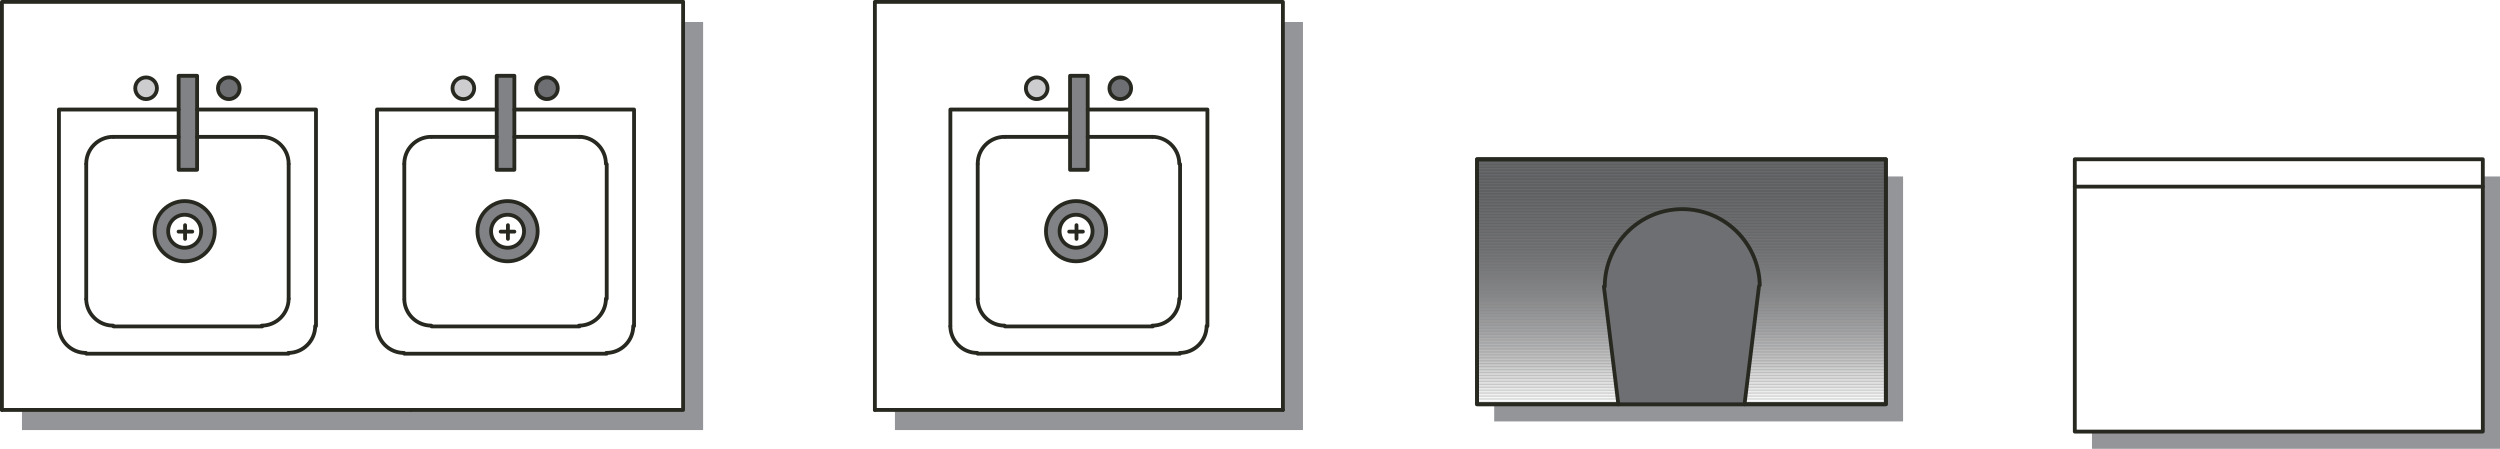 <?xml version="1.0" encoding="UTF-8"?>
<svg id="Layer_1" data-name="Layer 1" xmlns="http://www.w3.org/2000/svg" xmlns:xlink="http://www.w3.org/1999/xlink" viewBox="0 0 469.95 84.36">
  <defs>
    <style>
      .cls-1 {
        fill: #7f8081;
      }

      .cls-2 {
        fill: #cecfcf;
      }

      .cls-3 {
        fill: #a2a3a4;
      }

      .cls-4 {
        fill: url(#linear-gradient-2);
      }

      .cls-5 {
        fill: #949596;
      }

      .cls-6 {
        fill: #696a6c;
      }

      .cls-7 {
        fill: #979899;
      }

      .cls-8 {
        fill: #666769;
      }

      .cls-9 {
        fill: #c0bfc0;
      }

      .cls-10 {
        fill: #fff;
      }

      .cls-11 {
        fill: #d0d1d1;
      }

      .cls-12 {
        fill: #a9a8aa;
      }

      .cls-13 {
        fill: #808182;
      }

      .cls-14 {
        fill: #7c7d7f;
      }

      .cls-15 {
        fill: #f7f8f8;
      }

      .cls-16 {
        fill: #757677;
      }

      .cls-17 {
        fill: #9fa0a2;
      }

      .cls-18 {
        fill: #616264;
      }

      .cls-19 {
        fill: #cacaca;
      }

      .cls-20 {
        fill: #737476;
      }

      .cls-21 {
        fill: #f6f6f6;
      }

      .cls-22 {
        fill: #878889;
      }

      .cls-23 {
        fill: url(#linear-gradient);
        mix-blend-mode: multiply;
      }

      .cls-24 {
        fill: #939598;
      }

      .cls-25 {
        fill: #5e5f61;
      }

      .cls-26 {
        fill: #d7d6d6;
      }

      .cls-27 {
        fill: #a7a7a8;
      }

      .cls-28 {
        fill: #666767;
      }

      .cls-29 {
        fill: #e2e2e2;
      }

      .cls-30 {
        fill: #898a8b;
      }

      .cls-31 {
        fill: #8c8b8d;
      }

      .cls-32 {
        fill: #98999b;
      }

      .cls-33 {
        fill: #707173;
      }

      .cls-34 {
        fill: #78797a;
      }

      .cls-35 {
        fill: #77787a;
      }

      .cls-36 {
        fill: #737375;
      }

      .cls-37 {
        fill: #f0efef;
      }

      .cls-38 {
        fill: #6e6f72;
      }

      .cls-39 {
        fill: #cdcdcf;
      }

      .cls-40 {
        fill: #dbdada;
      }

      .cls-41 {
        fill: #acacad;
      }

      .cls-42 {
        fill: #6b6c6e;
      }

      .cls-43 {
        fill: #838485;
      }

      .cls-44 {
        fill: #858687;
      }

      .cls-45 {
        fill: #606163;
      }

      .cls-46 {
        fill: #8e8f8f;
      }

      .cls-47 {
        fill: #969698;
      }

      .cls-48 {
        fill: #6f7072;
      }

      .cls-49 {
        fill: #c8c8c9;
      }

      .cls-50 {
        fill: #9b9c9d;
      }

      .cls-51 {
        fill: #747577;
      }

      .cls-52 {
        fill: #717274;
      }

      .cls-53 {
        fill: #f3f3f4;
      }

      .cls-54 {
        fill: #c2c3c3;
      }

      .cls-55 {
        fill: #afafb1;
      }

      .cls-56 {
        fill: #ededee;
      }

      .cls-57 {
        fill: #7e7f81;
      }

      .cls-58 {
        fill: #d4d4d4;
      }

      .cls-59 {
        fill: #7d7e80;
      }

      .cls-60 {
        fill: #626364;
      }

      .cls-61 {
        fill: #b5b6b6;
      }

      .cls-62 {
        fill: #e6e6e7;
      }

      .cls-63 {
        fill: #6c6d6f;
      }

      .cls-64 {
        fill: #6e6f71;
      }

      .cls-65 {
        fill: #bbbcbd;
      }

      .cls-66 {
        fill: #929294;
      }

      .cls-67 {
        fill: #e4e4e4;
      }

      .cls-68 {
        fill: #8e9091;
      }

      .cls-69 {
        fill: #7b7b7d;
      }

      .cls-70 {
        fill: #929293;
      }

      .cls-71 {
        fill: #898a8c;
      }

      .cls-72 {
        fill: #646566;
      }

      .cls-73 {
        fill: #67686a;
      }

      .cls-74 {
        fill: #c7c6c7;
      }

      .cls-75 {
        fill: #c1c1c2;
      }

      .cls-76 {
        fill: #828384;
      }

      .cls-77 {
        fill: #b0b1b2;
      }

      .cls-78 {
        fill: #808282;
      }

      .cls-79 {
        fill: #9a9a9b;
      }

      .cls-80 {
        fill: #9b9b9c;
      }

      .cls-81 {
        fill: #8d8c8e;
      }

      .cls-82 {
        clip-path: url(#clippath);
      }

      .cls-83 {
        fill: #797a7b;
      }

      .cls-84 {
        fill: #9e9e9f;
      }

      .cls-85 {
        fill: #d3d3d3;
      }

      .cls-86 {
        fill: #939495;
      }

      .cls-87 {
        fill: #5f6062;
      }

      .cls-88 {
        fill: #68696a;
      }

      .cls-89 {
        fill: #c4c5c4;
      }

      .cls-90 {
        fill: #767678;
      }

      .cls-91, .cls-92 {
        fill: none;
      }

      .cls-93 {
        fill: #7a7a7c;
      }

      .cls-94 {
        fill: #8f9091;
      }

      .cls-95 {
        fill: #dcdcdc;
      }

      .cls-96 {
        fill: #dfdfde;
      }

      .cls-97 {
        fill: #818285;
      }

      .cls-98 {
        fill: #636466;
      }

      .cls-99 {
        fill: #b7b7b8;
      }

      .cls-100 {
        fill: #828385;
      }

      .cls-101 {
        fill: #cccccd;
      }

      .cls-102 {
        fill: #6f7172;
      }

      .cls-103 {
        fill: #767779;
      }

      .cls-104 {
        fill: #b2b3b3;
      }

      .cls-105 {
        fill: #bbb;
      }

      .cls-106 {
        fill: #9ea0a1;
      }

      .cls-107 {
        fill: #eaebeb;
      }

      .cls-108 {
        filter: url(#luminosity-noclip);
      }

      .cls-109 {
        mask: url(#mask-1);
      }

      .cls-110 {
        mask: url(#mask);
      }

      .cls-111 {
        fill: #656668;
      }

      .cls-112 {
        fill: #27281f;
      }

      .cls-113 {
        fill: #aaabac;
      }

      .cls-114 {
        fill: #a5a5a7;
      }

      .cls-92 {
        stroke: #27281f;
        stroke-linecap: round;
        stroke-linejoin: round;
        stroke-width: .72px;
      }

      .cls-115 {
        fill: #d8d9d8;
      }

      .cls-116 {
        fill: #aeaeaf;
      }

      .cls-117 {
        fill: #6a6b6d;
      }

      .cls-118 {
        fill: #848586;
      }

      .cls-119 {
        fill: #7b7c7e;
      }

      .cls-120 {
        fill: #727374;
      }

      .cls-121 {
        fill: #e9e8e9;
      }

      .cls-122 {
        fill: #6d6e70;
      }

      .cls-123 {
        fill: #fafbfc;
      }

      .cls-124 {
        fill: #b9b9ba;
      }

      .cls-125 {
        fill: #e0e1e0;
      }

      .cls-126 {
        fill: #868788;
      }

      .cls-127 {
        fill: #f2f2f2;
      }

      .cls-128 {
        fill: #bdbebe;
      }

      .cls-129 {
        fill: #a2a2a3;
      }

      .cls-130 {
        fill: #b4b4b5;
      }
    </style>
    <clipPath id="clippath">
      <polygon class="cls-91" points="354.51 29.94 277.65 29.94 277.65 75.99 354.51 75.99 354.51 29.94 354.51 29.94"/>
    </clipPath>
    <filter id="luminosity-noclip" x="301.52" y="39.31" width="29.28" height="36.69" color-interpolation-filters="sRGB" filterUnits="userSpaceOnUse">
      <feFlood flood-color="#fff" result="bg"/>
      <feBlend in="SourceGraphic" in2="bg"/>
    </filter>
    <filter id="luminosity-noclip-2" x="301.52" y="-8234.48" width="29.28" height="32766" color-interpolation-filters="sRGB" filterUnits="userSpaceOnUse">
      <feFlood flood-color="#fff" result="bg"/>
      <feBlend in="SourceGraphic" in2="bg"/>
    </filter>
    <mask id="mask-1" x="301.52" y="-8234.48" width="29.28" height="32766" maskUnits="userSpaceOnUse"/>
    <linearGradient id="linear-gradient" x1="-1701.33" y1="3283.11" x2="-1701.33" y2="3246.42" gradientTransform="translate(-1385.17 3322.42) rotate(-180)" gradientUnits="userSpaceOnUse">
      <stop offset="0" stop-color="#fff"/>
      <stop offset=".1" stop-color="#f9f9f9"/>
      <stop offset=".22" stop-color="#e8e8e8"/>
      <stop offset=".36" stop-color="#cdcdcd"/>
      <stop offset=".51" stop-color="#a7a7a7"/>
      <stop offset=".68" stop-color="#777"/>
      <stop offset=".84" stop-color="#3c3c3c"/>
      <stop offset="1" stop-color="#000"/>
    </linearGradient>
    <mask id="mask" x="301.52" y="39.31" width="29.28" height="36.69" maskUnits="userSpaceOnUse">
      <g class="cls-108">
        <g class="cls-109">
          <path class="cls-23" d="m304.22,76l-2.71-22.11h.14c0-8.07,6.53-14.58,14.57-14.58s14.53,6.48,14.57,14.49h-.15l-2.72,22.2h-23.71Z"/>
        </g>
      </g>
    </mask>
    <linearGradient id="linear-gradient-2" x1="-1701.33" y1="3283.11" x2="-1701.33" y2="3246.42" gradientTransform="translate(-1385.17 3322.42) rotate(-180)" gradientUnits="userSpaceOnUse">
      <stop offset="0" stop-color="#393939"/>
      <stop offset=".11" stop-color="#3e3e3e"/>
      <stop offset=".26" stop-color="#4f4f4f"/>
      <stop offset=".42" stop-color="#6a6a6a"/>
      <stop offset=".6" stop-color="#909090"/>
      <stop offset=".79" stop-color="silver"/>
      <stop offset=".99" stop-color="#fbfbfb"/>
      <stop offset="1" stop-color="#fff"/>
    </linearGradient>
  </defs>
  <g>
    <polygon class="cls-24" points="357.74 33.17 280.88 33.17 280.88 33.17 280.88 33.17 280.88 79.22 307.45 79.22 331.16 79.22 357.73 79.22 357.73 79.22 357.74 79.22 357.74 33.17"/>
    <g>
      <path class="cls-97" d="m301.52,53.89l2.71,22.11h-26.57V29.94h76.85v46.05h-26.57l2.72-22.2h.15c-.04-8.01-6.54-14.49-14.57-14.49s-14.57,6.52-14.57,14.57h-.14Z"/>
      <g>
        <g class="cls-82">
          <rect class="cls-25" x="277.65" y="29.94" width="76.85" height=".28"/>
          <rect class="cls-25" x="277.65" y="30.23" width="76.85" height=".28"/>
          <rect class="cls-25" x="277.65" y="30.51" width="76.85" height=".28"/>
          <rect class="cls-25" x="277.65" y="30.79" width="76.85" height=".28"/>
          <rect class="cls-25" x="277.65" y="31.08" width="76.85" height=".28"/>
          <rect class="cls-25" x="277.65" y="31.36" width="76.85" height=".28"/>
          <rect class="cls-25" x="277.65" y="31.65" width="76.85" height=".28"/>
          <rect class="cls-25" x="277.65" y="31.93" width="76.85" height=".28"/>
          <rect class="cls-25" x="277.65" y="32.22" width="76.85" height=".28"/>
          <rect class="cls-25" x="277.65" y="32.5" width="76.85" height=".28"/>
          <rect class="cls-25" x="277.65" y="32.78" width="76.85" height=".28"/>
          <rect class="cls-25" x="277.65" y="33.07" width="76.85" height=".28"/>
          <rect class="cls-25" x="277.65" y="33.35" width="76.85" height=".28"/>
          <rect class="cls-25" x="277.65" y="33.64" width="76.85" height=".28"/>
          <rect class="cls-87" x="277.65" y="33.92" width="76.85" height=".28"/>
          <rect class="cls-87" x="277.65" y="34.21" width="76.85" height=".28"/>
          <rect class="cls-87" x="277.65" y="34.49" width="76.85" height=".28"/>
          <rect class="cls-87" x="277.65" y="34.77" width="76.85" height=".28"/>
          <rect class="cls-87" x="277.65" y="35.06" width="76.85" height=".28"/>
          <rect class="cls-87" x="277.65" y="35.34" width="76.85" height=".28"/>
          <rect class="cls-87" x="277.65" y="35.63" width="76.85" height=".28"/>
          <rect class="cls-87" x="277.65" y="35.91" width="76.85" height=".28"/>
          <rect class="cls-87" x="277.65" y="36.2" width="76.85" height=".28"/>
          <rect class="cls-45" x="277.65" y="36.48" width="76.85" height=".28"/>
          <rect class="cls-45" x="277.65" y="36.76" width="76.85" height=".28"/>
          <rect class="cls-45" x="277.65" y="37.05" width="76.85" height=".28"/>
          <rect class="cls-45" x="277.65" y="37.33" width="76.85" height=".28"/>
          <rect class="cls-45" x="277.65" y="37.62" width="76.85" height=".28"/>
          <rect class="cls-18" x="277.65" y="37.9" width="76.85" height=".28"/>
          <rect class="cls-18" x="277.65" y="38.19" width="76.85" height=".28"/>
          <rect class="cls-18" x="277.65" y="38.47" width="76.85" height=".28"/>
          <rect class="cls-18" x="277.65" y="38.75" width="76.85" height=".28"/>
          <rect class="cls-60" x="277.65" y="39.04" width="76.85" height=".28"/>
          <rect class="cls-60" x="277.65" y="39.32" width="76.85" height=".28"/>
          <rect class="cls-60" x="277.65" y="39.61" width="76.85" height=".28"/>
          <rect class="cls-60" x="277.65" y="39.89" width="76.85" height=".28"/>
          <rect class="cls-98" x="277.65" y="40.18" width="76.85" height=".28"/>
          <rect class="cls-98" x="277.65" y="40.46" width="76.85" height=".28"/>
          <rect class="cls-98" x="277.65" y="40.74" width="76.85" height=".28"/>
          <rect class="cls-72" x="277.65" y="41.03" width="76.85" height=".28"/>
          <rect class="cls-72" x="277.65" y="41.31" width="76.85" height=".28"/>
          <rect class="cls-72" x="277.65" y="41.6" width="76.85" height=".28"/>
          <rect class="cls-111" x="277.65" y="41.88" width="76.85" height=".28"/>
          <rect class="cls-111" x="277.65" y="42.17" width="76.85" height=".28"/>
          <rect class="cls-28" x="277.65" y="42.45" width="76.85" height=".28"/>
          <rect class="cls-8" x="277.65" y="42.73" width="76.85" height=".28"/>
          <rect class="cls-8" x="277.65" y="43.02" width="76.85" height=".28"/>
          <rect class="cls-73" x="277.65" y="43.3" width="76.85" height=".28"/>
          <rect class="cls-73" x="277.65" y="43.59" width="76.85" height=".28"/>
          <rect class="cls-88" x="277.65" y="43.87" width="76.85" height=".28"/>
          <rect class="cls-88" x="277.65" y="44.15" width="76.85" height=".28"/>
          <rect class="cls-6" x="277.65" y="44.44" width="76.85" height=".28"/>
          <rect class="cls-6" x="277.65" y="44.72" width="76.85" height=".28"/>
          <rect class="cls-117" x="277.65" y="45.01" width="76.85" height=".28"/>
          <rect class="cls-117" x="277.65" y="45.29" width="76.85" height=".28"/>
          <rect class="cls-42" x="277.65" y="45.58" width="76.85" height=".28"/>
          <rect class="cls-42" x="277.65" y="45.86" width="76.85" height=".28"/>
          <rect class="cls-63" x="277.65" y="46.14" width="76.85" height=".28"/>
          <rect class="cls-63" x="277.65" y="46.43" width="76.85" height=".28"/>
          <rect class="cls-122" x="277.65" y="46.71" width="76.85" height=".28"/>
          <rect class="cls-64" x="277.65" y="47" width="76.85" height=".28"/>
          <rect class="cls-64" x="277.65" y="47.28" width="76.85" height=".28"/>
          <rect class="cls-48" x="277.65" y="47.57" width="76.85" height=".28"/>
          <rect class="cls-102" x="277.65" y="47.85" width="76.85" height=".28"/>
          <rect class="cls-33" x="277.65" y="48.13" width="76.85" height=".28"/>
          <rect class="cls-52" x="277.65" y="48.42" width="76.85" height=".28"/>
          <rect class="cls-120" x="277.65" y="48.7" width="76.85" height=".28"/>
          <rect class="cls-36" x="277.65" y="48.99" width="76.85" height=".28"/>
          <rect class="cls-20" x="277.65" y="49.27" width="76.85" height=".28"/>
          <rect class="cls-51" x="277.65" y="49.56" width="76.85" height=".28"/>
          <rect class="cls-16" x="277.65" y="49.84" width="76.85" height=".28"/>
          <rect class="cls-90" x="277.65" y="50.12" width="76.85" height=".28"/>
          <rect class="cls-103" x="277.65" y="50.41" width="76.85" height=".28"/>
          <rect class="cls-35" x="277.65" y="50.69" width="76.85" height=".28"/>
          <rect class="cls-34" x="277.65" y="50.98" width="76.85" height=".28"/>
          <rect class="cls-83" x="277.65" y="51.26" width="76.85" height=".28"/>
          <rect class="cls-93" x="277.65" y="51.55" width="76.85" height=".28"/>
          <rect class="cls-69" x="277.65" y="51.83" width="76.85" height=".28"/>
          <rect class="cls-119" x="277.65" y="52.11" width="76.85" height=".28"/>
          <rect class="cls-14" x="277.65" y="52.4" width="76.85" height=".28"/>
          <rect class="cls-59" x="277.65" y="52.68" width="76.85" height=".28"/>
          <rect class="cls-57" x="277.65" y="52.97" width="76.85" height=".28"/>
          <rect class="cls-1" x="277.65" y="53.25" width="76.85" height=".28"/>
          <rect class="cls-13" x="277.65" y="53.54" width="76.85" height=".28"/>
          <rect class="cls-78" x="277.65" y="53.82" width="76.85" height=".28"/>
          <rect class="cls-76" x="277.65" y="54.1" width="76.85" height=".28"/>
          <rect class="cls-100" x="277.65" y="54.39" width="76.85" height=".28"/>
          <rect class="cls-43" x="277.65" y="54.67" width="76.85" height=".28"/>
          <rect class="cls-118" x="277.65" y="54.96" width="76.85" height=".28"/>
          <rect class="cls-44" x="277.65" y="55.24" width="76.85" height=".28"/>
          <rect class="cls-126" x="277.65" y="55.53" width="76.85" height=".28"/>
          <rect class="cls-22" x="277.65" y="55.81" width="76.85" height=".28"/>
          <rect class="cls-30" x="277.65" y="56.09" width="76.85" height=".28"/>
          <rect class="cls-71" x="277.65" y="56.38" width="76.85" height=".28"/>
          <rect class="cls-31" x="277.65" y="56.66" width="76.85" height=".28"/>
          <rect class="cls-81" x="277.65" y="56.95" width="76.85" height=".28"/>
          <rect class="cls-46" x="277.65" y="57.23" width="76.85" height=".28"/>
          <rect class="cls-68" x="277.65" y="57.52" width="76.85" height=".28"/>
          <rect class="cls-94" x="277.65" y="57.8" width="76.85" height=".28"/>
          <rect class="cls-70" x="277.65" y="58.08" width="76.85" height=".28"/>
          <rect class="cls-66" x="277.65" y="58.37" width="76.85" height=".28"/>
          <rect class="cls-86" x="277.65" y="58.65" width="76.85" height=".28"/>
          <rect class="cls-5" x="277.65" y="58.94" width="76.85" height=".28"/>
          <rect class="cls-47" x="277.65" y="59.22" width="76.85" height=".28"/>
          <rect class="cls-7" x="277.65" y="59.51" width="76.85" height=".28"/>
          <rect class="cls-32" x="277.65" y="59.79" width="76.85" height=".28"/>
          <rect class="cls-79" x="277.65" y="60.07" width="76.85" height=".28"/>
          <rect class="cls-80" x="277.65" y="60.36" width="76.85" height=".28"/>
          <rect class="cls-50" x="277.65" y="60.64" width="76.85" height=".28"/>
          <rect class="cls-84" x="277.65" y="60.93" width="76.85" height=".28"/>
          <rect class="cls-106" x="277.65" y="61.21" width="76.85" height=".28"/>
          <rect class="cls-17" x="277.65" y="61.5" width="76.85" height=".28"/>
          <rect class="cls-129" x="277.65" y="61.78" width="76.85" height=".28"/>
          <rect class="cls-3" x="277.65" y="62.06" width="76.85" height=".28"/>
          <rect class="cls-114" x="277.65" y="62.35" width="76.85" height=".28"/>
          <rect class="cls-27" x="277.65" y="62.63" width="76.85" height=".28"/>
          <rect class="cls-12" x="277.65" y="62.92" width="76.85" height=".28"/>
          <rect class="cls-113" x="277.65" y="63.2" width="76.85" height=".28"/>
          <rect class="cls-41" x="277.65" y="63.49" width="76.85" height=".28"/>
          <rect class="cls-116" x="277.65" y="63.77" width="76.85" height=".28"/>
          <rect class="cls-55" x="277.65" y="64.05" width="76.85" height=".28"/>
          <rect class="cls-77" x="277.65" y="64.34" width="76.85" height=".28"/>
          <rect class="cls-104" x="277.65" y="64.62" width="76.85" height=".28"/>
          <rect class="cls-130" x="277.65" y="64.91" width="76.85" height=".28"/>
          <rect class="cls-61" x="277.65" y="65.19" width="76.85" height=".28"/>
          <rect class="cls-99" x="277.65" y="65.48" width="76.85" height=".28"/>
          <rect class="cls-124" x="277.65" y="65.76" width="76.85" height=".28"/>
          <rect class="cls-105" x="277.65" y="66.04" width="76.85" height=".28"/>
          <rect class="cls-65" x="277.65" y="66.33" width="76.85" height=".28"/>
          <rect class="cls-128" x="277.65" y="66.61" width="76.85" height=".28"/>
          <rect class="cls-9" x="277.65" y="66.9" width="76.85" height=".28"/>
          <rect class="cls-75" x="277.65" y="67.18" width="76.85" height=".28"/>
          <rect class="cls-54" x="277.65" y="67.47" width="76.85" height=".28"/>
          <rect class="cls-89" x="277.65" y="67.75" width="76.85" height=".28"/>
          <rect class="cls-74" x="277.65" y="68.03" width="76.85" height=".28"/>
          <rect class="cls-49" x="277.65" y="68.32" width="76.85" height=".28"/>
          <rect class="cls-19" x="277.65" y="68.6" width="76.85" height=".28"/>
          <rect class="cls-101" x="277.65" y="68.89" width="76.85" height=".28"/>
          <rect class="cls-2" x="277.65" y="69.17" width="76.85" height=".28"/>
          <rect class="cls-11" x="277.65" y="69.45" width="76.85" height=".28"/>
          <rect class="cls-85" x="277.65" y="69.74" width="76.85" height=".28"/>
          <rect class="cls-58" x="277.65" y="70.02" width="76.85" height=".28"/>
          <rect class="cls-26" x="277.65" y="70.31" width="76.85" height=".28"/>
          <rect class="cls-115" x="277.65" y="70.59" width="76.85" height=".28"/>
          <rect class="cls-40" x="277.65" y="70.88" width="76.85" height=".28"/>
          <rect class="cls-95" x="277.65" y="71.16" width="76.85" height=".28"/>
          <rect class="cls-96" x="277.65" y="71.44" width="76.85" height=".28"/>
          <rect class="cls-125" x="277.65" y="71.73" width="76.85" height=".28"/>
          <rect class="cls-29" x="277.65" y="72.01" width="76.85" height=".28"/>
          <rect class="cls-67" x="277.65" y="72.3" width="76.85" height=".28"/>
          <rect class="cls-62" x="277.65" y="72.58" width="76.85" height=".28"/>
          <rect class="cls-121" x="277.65" y="72.87" width="76.85" height=".28"/>
          <rect class="cls-107" x="277.65" y="73.15" width="76.85" height=".28"/>
          <rect class="cls-56" x="277.65" y="73.43" width="76.85" height=".28"/>
          <rect class="cls-37" x="277.65" y="73.72" width="76.85" height=".28"/>
          <rect class="cls-127" x="277.65" y="74" width="76.85" height=".28"/>
          <rect class="cls-53" x="277.65" y="74.29" width="76.85" height=".28"/>
          <rect class="cls-21" x="277.65" y="74.57" width="76.85" height=".28"/>
          <rect class="cls-15" x="277.65" y="74.86" width="76.85" height=".28"/>
          <rect class="cls-123" x="277.65" y="75.14" width="76.85" height=".28"/>
          <rect class="cls-10" x="277.65" y="75.42" width="76.85" height=".28"/>
          <rect class="cls-10" x="277.65" y="75.71" width="76.85" height=".28"/>
        </g>
        <path class="cls-112" d="m354.51,76.35h-76.85c-.2,0-.36-.16-.36-.36V29.94c0-.2.16-.36.36-.36h76.85c.2,0,.36.16.36.36v46.05c0,.2-.16.36-.36.36Zm-76.49-.72h76.13V30.3h-76.13v45.33Z"/>
      </g>
      <path class="cls-38" d="m304.22,76l-2.71-22.11h.14c0-8.07,6.53-14.58,14.57-14.58s14.53,6.48,14.57,14.49h-.15l-2.72,22.2h-23.71Z"/>
      <g class="cls-110">
        <path class="cls-4" d="m304.22,76l-2.71-22.11h.14c0-8.07,6.53-14.58,14.57-14.58s14.53,6.48,14.57,14.49h-.15l-2.72,22.2h-23.71Z"/>
      </g>
      <path class="cls-112" d="m354.5,76.36h-76.85c-.2,0-.36-.16-.36-.36V29.94c0-.2.16-.36.36-.36h76.85c.2,0,.36.16.36.36v46.05c0,.2-.16.36-.36.36Zm-76.49-.72h76.13V30.31h-76.13v45.33Z"/>
      <path class="cls-112" d="m301.66,54.24c-.2,0-.36-.16-.36-.36,0-8.23,6.7-14.93,14.93-14.93s14.89,6.66,14.93,14.85l-.36.08h-.36v-.08c-.04-7.79-6.41-14.13-14.21-14.13s-14.21,6.37-14.21,14.21c0,.2-.16.36-.36.36Z"/>
      <path class="cls-112" d="m327.93,76.36s-.03,0-.04,0c-.2-.02-.34-.2-.31-.4l2.72-22.2c.02-.2.2-.34.4-.31.2.02.34.2.31.4l-2.72,22.2c-.02.18-.18.32-.36.32Z"/>
      <path class="cls-112" d="m304.22,76.36c-.18,0-.33-.13-.36-.32l-2.71-22.11c-.02-.2.11-.42.3-.44.19-.03.37.07.4.26v.09s2.72,22.12,2.72,22.12c.02.2-.12.38-.31.4-.02,0-.03,0-.04,0Z"/>
    </g>
  </g>
  <g>
    <polygon class="cls-24" points="393.25 33.17 393.25 38.3 393.25 84.36 469.95 84.36 469.95 38.3 469.95 33.17 393.25 33.17"/>
    <g>
      <g>
        <rect class="cls-10" x="390.02" y="29.94" width="76.7" height="5.13"/>
        <rect class="cls-10" x="390.02" y="35.08" width="76.7" height="46.05"/>
      </g>
      <g>
        <path class="cls-112" d="m466.72,35.44h-76.7c-.2,0-.36-.16-.36-.36s.16-.36.36-.36h76.7c.2,0,.36.16.36.36s-.16.36-.36.36Z"/>
        <path class="cls-112" d="m466.72,81.49h-76.7c-.2,0-.36-.16-.36-.36V29.94c0-.2.16-.36.36-.36h76.7c.2,0,.36.16.36.36v51.18c0,.2-.16.36-.36.36Zm-76.34-.72h75.98V30.3h-75.98v50.46Z"/>
      </g>
    </g>
  </g>
  <g>
    <g>
      <path class="cls-24" d="m63.17,65.06V24.37h-22.35v-6.34h-3.47v6.34H14.85v40.77c.04,2.76,2.29,4.98,5.06,4.98l.08.15h37.97v-.15c2.79,0,5.06-2.26,5.06-5.06h.15Zm59.79,0V24.37h-22.5v-6.34h-3.32v6.34h-22.5v40.77c.04,2.76,2.29,4.98,5.06,4.98l.08.15h37.97v-.15c2.79,0,5.06-2.26,5.06-5.06h.15Zm9.21-60.92v76.7H4.13V4.13h128.04Zm-23.55,16.23c0-1.12-.92-2.04-2.04-2.04s-2.04.92-2.04,2.04.92,2.04,2.04,2.04,2.04-.91,2.04-2.04Zm-15.7,0c0-1.12-.92-2.04-2.04-2.04s-2.04.92-2.04,2.04.92,2.04,2.04,2.04,2.04-.91,2.04-2.04Zm-44.09,0c0-1.12-.92-2.04-2.04-2.04s-2.04.92-2.04,2.04.92,2.04,2.04,2.04,2.04-.91,2.04-2.04Zm-15.55,0c0-1.12-.92-2.04-2.04-2.04s-2.04.92-2.04,2.04.92,2.04,2.04,2.04,2.04-.91,2.04-2.04Z"/>
      <path class="cls-24" d="m117.83,59.92v-25.29l-.15-.08c0-2.77-2.23-5.02-4.98-5.06h-12.23v-5.13h22.5v40.69h-.15c0,2.79-2.26,5.06-5.06,5.06v.15h-37.97l-.08-.15c-2.77,0-5.02-2.23-5.06-4.98V24.37h22.5v5.13h-12.31c-2.79,0-5.06,2.26-5.06,5.06v25.44c.04,2.76,2.29,4.98,5.06,4.98l.08.15h27.71v-.15c2.79,0,5.06-2.26,5.06-5.06h.15Z"/>
      <path class="cls-24" d="m117.83,34.63v25.29h-.15c0,2.79-2.26,5.06-5.06,5.06v.15h-27.71l-.08-.15c-2.77,0-5.02-2.23-5.06-4.98v-25.44c0-2.79,2.26-5.06,5.06-5.06h12.31v6.19h3.32v-6.19h12.23c2.76.04,4.98,2.29,4.98,5.06l.15.08Zm-12.98,12.61c0-3.12-2.53-5.66-5.66-5.66s-5.66,2.54-5.66,5.66,2.53,5.66,5.66,5.66,5.66-2.53,5.66-5.66Z"/>
      <circle class="cls-24" cx="106.58" cy="20.37" r="2.04"/>
      <path class="cls-24" d="m99.18,41.58c3.13,0,5.66,2.54,5.66,5.66s-2.53,5.66-5.66,5.66-5.66-2.53-5.66-5.66,2.53-5.66,5.66-5.66Zm3.1,5.66c0-1.71-1.38-3.1-3.1-3.1s-3.1,1.38-3.1,3.1,1.38,3.1,3.1,3.1,3.1-1.38,3.1-3.1Z"/>
      <path class="cls-24" d="m99.18,44.15c1.71,0,3.1,1.38,3.1,3.1s-1.38,3.1-3.1,3.1-3.1-1.38-3.1-3.1,1.38-3.1,3.1-3.1Z"/>
      <polygon class="cls-24" points="100.46 29.5 100.46 35.69 97.14 35.69 97.14 29.5 97.14 24.37 97.14 18.03 100.46 18.03 100.46 24.37 100.46 29.5"/>
      <path class="cls-24" d="m90.88,18.33c1.12,0,2.04.92,2.04,2.04s-.92,2.04-2.04,2.04-2.04-.91-2.04-2.04.92-2.04,2.04-2.04Z"/>
      <path class="cls-24" d="m52.98,65.13v-.15c2.77,0,5.02-2.23,5.06-4.98v-25.44c0-2.77-2.23-5.02-4.98-5.06h-12.23v-5.13h22.35v40.69h-.15c0,2.79-2.26,5.06-5.06,5.06v.15H19.99l-.08-.15c-2.77,0-5.02-2.23-5.06-4.98V24.37h22.5v5.13h-12.31c-2.79,0-5.06,2.26-5.06,5.06v25.44c.04,2.76,2.29,4.98,5.06,4.98l.08.15h27.86Z"/>
      <path class="cls-24" d="m58.04,59.92v.08c-.04,2.76-2.29,4.98-5.06,4.98v.15h-27.86l-.08-.15c-2.77,0-5.02-2.23-5.06-4.98v-25.44c0-2.79,2.26-5.06,5.06-5.06h12.31v6.19h3.47v-6.19h12.23c2.76.04,4.98,2.29,4.98,5.06v25.37Zm-13.89-12.68c0-3.12-2.53-5.66-5.66-5.66s-5.66,2.54-5.66,5.66,2.53,5.66,5.66,5.66,5.66-2.53,5.66-5.66Z"/>
      <path class="cls-24" d="m46.79,18.33c1.12,0,2.04.92,2.04,2.04s-.92,2.04-2.04,2.04-2.04-.91-2.04-2.04.92-2.04,2.04-2.04Z"/>
      <path class="cls-24" d="m38.48,41.58c3.13,0,5.66,2.54,5.66,5.66s-2.53,5.66-5.66,5.66-5.66-2.53-5.66-5.66,2.53-5.66,5.66-5.66Zm3.1,5.66c0-1.71-1.38-3.1-3.1-3.1s-3.1,1.38-3.1,3.1,1.38,3.1,3.1,3.1,3.1-1.38,3.1-3.1Z"/>
      <path class="cls-24" d="m38.48,44.15c1.71,0,3.1,1.38,3.1,3.1s-1.38,3.1-3.1,3.1-3.1-1.38-3.1-3.1,1.38-3.1,3.1-3.1Z"/>
      <polygon class="cls-24" points="40.82 29.5 40.82 35.69 37.35 35.69 37.35 29.5 37.35 24.37 37.35 18.03 40.82 18.03 40.82 24.37 40.82 29.5"/>
      <path class="cls-24" d="m31.24,18.33c1.12,0,2.04.92,2.04,2.04s-.92,2.04-2.04,2.04-2.04-.91-2.04-2.04.92-2.04,2.04-2.04Z"/>
    </g>
    <g>
      <g>
        <path class="cls-10" d="m119.19,61.28V20.59h-22.5v-6.34h-3.32v6.34h-22.5v40.77c.04,2.76,2.29,4.98,5.06,4.98l.08.15h37.97v-.15c2.79,0,5.06-2.26,5.06-5.06h.15Zm-59.79,0V20.59h-22.35v-6.34h-3.47v6.34H11.08v40.77c.04,2.76,2.29,4.98,5.06,4.98l.08.15h37.97v-.15c2.79,0,5.06-2.26,5.06-5.06h.15ZM128.4.36v76.7H.36V.36h128.04Zm-23.55,16.23c0-1.12-.92-2.04-2.04-2.04s-2.04.92-2.04,2.04.92,2.04,2.04,2.04,2.04-.91,2.04-2.04Zm-15.7,0c0-1.12-.92-2.04-2.04-2.04s-2.04.92-2.04,2.04.92,2.04,2.04,2.04,2.04-.91,2.04-2.04Zm-44.09,0c0-1.12-.92-2.04-2.04-2.04s-2.04.92-2.04,2.04.92,2.04,2.04,2.04,2.04-.91,2.04-2.04Zm-15.55,0c0-1.12-.92-2.04-2.04-2.04s-2.04.92-2.04,2.04.92,2.04,2.04,2.04,2.04-.91,2.04-2.04Z"/>
        <path class="cls-10" d="m114.05,56.15v-25.29l-.15-.08c0-2.77-2.23-5.02-4.98-5.06h-12.23v-5.13h22.5v40.69h-.15c0,2.79-2.26,5.06-5.06,5.06v.15h-37.97l-.08-.15c-2.77,0-5.02-2.23-5.06-4.98V20.59h22.5v5.13h-12.31c-2.79,0-5.06,2.26-5.06,5.06v25.44c.04,2.76,2.29,4.98,5.06,4.98l.08.15h27.71v-.15c2.79,0,5.06-2.26,5.06-5.06h.15Z"/>
        <path class="cls-10" d="m114.05,30.86v25.29h-.15c0,2.79-2.26,5.06-5.06,5.06v.15h-27.71l-.08-.15c-2.77,0-5.02-2.23-5.06-4.98v-25.44c0-2.79,2.26-5.06,5.06-5.06h12.31v6.19h3.32v-6.19h12.23c2.76.04,4.98,2.29,4.98,5.06l.15.08Zm-12.98,12.61c0-3.12-2.53-5.66-5.66-5.66s-5.66,2.54-5.66,5.66,2.53,5.66,5.66,5.66,5.66-2.53,5.66-5.66Z"/>
        <circle class="cls-38" cx="102.81" cy="16.59" r="2.04"/>
        <path class="cls-97" d="m95.41,37.8c3.13,0,5.66,2.54,5.66,5.66s-2.53,5.66-5.66,5.66-5.66-2.53-5.66-5.66,2.53-5.66,5.66-5.66Zm3.1,5.66c0-1.71-1.38-3.1-3.1-3.1s-3.1,1.38-3.1,3.1,1.38,3.1,3.1,3.1,3.1-1.38,3.1-3.1Z"/>
        <path class="cls-10" d="m95.41,40.37c1.71,0,3.1,1.38,3.1,3.1s-1.38,3.1-3.1,3.1-3.1-1.38-3.1-3.1,1.38-3.1,3.1-3.1Z"/>
        <polygon class="cls-97" points="96.69 25.73 96.69 31.92 93.37 31.92 93.37 25.73 93.37 20.59 93.37 14.25 96.69 14.25 96.69 20.59 96.69 25.73"/>
        <path class="cls-39" d="m87.1,14.55c1.12,0,2.04.92,2.04,2.04s-.92,2.04-2.04,2.04-2.04-.91-2.04-2.04.92-2.04,2.04-2.04Z"/>
        <path class="cls-10" d="m49.2,61.36v-.15c2.77,0,5.02-2.23,5.06-4.98v-25.44c0-2.77-2.23-5.02-4.98-5.06h-12.23v-5.13h22.35v40.69h-.15c0,2.79-2.26,5.06-5.06,5.06v.15H16.21l-.08-.15c-2.77,0-5.02-2.23-5.06-4.98V20.59h22.5v5.13h-12.31c-2.79,0-5.06,2.26-5.06,5.06v25.44c.04,2.76,2.29,4.98,5.06,4.98l.08.15h27.86Z"/>
        <path class="cls-10" d="m54.26,56.15v.08c-.04,2.76-2.29,4.98-5.06,4.98v.15h-27.86l-.08-.15c-2.77,0-5.02-2.23-5.06-4.98v-25.44c0-2.79,2.26-5.06,5.06-5.06h12.31v6.19h3.47v-6.19h12.23c2.76.04,4.98,2.29,4.98,5.06v25.37Zm-13.89-12.68c0-3.12-2.53-5.66-5.66-5.66s-5.66,2.54-5.66,5.66,2.53,5.66,5.66,5.66,5.66-2.53,5.66-5.66Z"/>
        <path class="cls-38" d="m43.01,14.55c1.12,0,2.04.92,2.04,2.04s-.92,2.04-2.04,2.04-2.04-.91-2.04-2.04.92-2.04,2.04-2.04Z"/>
        <path class="cls-97" d="m34.71,37.8c3.13,0,5.66,2.54,5.66,5.66s-2.53,5.66-5.66,5.66-5.66-2.53-5.66-5.66,2.53-5.66,5.66-5.66Zm3.1,5.66c0-1.71-1.38-3.1-3.1-3.1s-3.1,1.38-3.1,3.1,1.38,3.1,3.1,3.1,3.1-1.38,3.1-3.1Z"/>
        <path class="cls-10" d="m34.71,40.37c1.71,0,3.1,1.38,3.1,3.1s-1.38,3.1-3.1,3.1-3.1-1.38-3.1-3.1,1.38-3.1,3.1-3.1Z"/>
        <polygon class="cls-97" points="37.05 25.73 37.05 31.92 33.58 31.92 33.58 25.73 33.58 20.59 33.58 14.25 37.05 14.25 37.05 20.59 37.05 25.73"/>
        <path class="cls-39" d="m27.46,14.55c1.12,0,2.04.92,2.04,2.04s-.92,2.04-2.04,2.04-2.04-.91-2.04-2.04.92-2.04,2.04-2.04Z"/>
      </g>
      <g>
        <path class="cls-112" d="m77.21,77.42H.36c-.2,0-.36-.16-.36-.36s.16-.36.36-.36h76.85c.2,0,.36.16.36.36s-.16.36-.36.36Z"/>
        <path class="cls-112" d="m.36,77.42c-.2,0-.36-.16-.36-.36V.36c0-.2.16-.36.36-.36h128.04c.2,0,.36.16.36.36s-.16.36-.36.36H.72v76.34c0,.2-.16.36-.36.36Z"/>
        <path class="cls-112" d="m128.4,77.42h-51.18c-.2,0-.36-.16-.36-.36s.16-.36.36-.36h50.83V.36c0-.2.16-.36.36-.36s.36.16.36.36v76.7c0,.2-.16.36-.36.36Z"/>
        <path class="cls-112" d="m59.4,61.68c-.2,0-.36-.12-.36-.32V20.95h-21.99c-.2,0-.36-.16-.36-.36s.16-.36.36-.36h22.35c.2,0,.36.16.36.36v40.69c0,.2-.16.4-.36.4Z"/>
        <path class="cls-112" d="m54.19,66.7c-.2,0-.36-.16-.36-.36s.16-.36.36-.36c2.59,0,4.7-2.11,4.7-4.7,0-.2.16-.36.36-.36s.36.16.36.36c0,2.99-2.43,5.42-5.42,5.42Z"/>
        <path class="cls-112" d="m54.26,66.85H16.21c-.2,0-.36-.16-.36-.36s.16-.36.36-.36h37.97c.2,0,.4.16.4.36s-.12.36-.32.36Z"/>
        <path class="cls-112" d="m16.14,66.7c-2.95,0-5.38-2.39-5.42-5.34,0-.2.16-.36.36-.37.21.02.36.16.36.36.04,2.55,2.14,4.63,4.7,4.63.2,0,.36.16.36.36s-.16.36-.36.36Z"/>
        <path class="cls-112" d="m11.08,61.68c-.2,0-.36-.12-.36-.32V20.59c0-.2.16-.36.36-.36h22.5c.2,0,.36.16.36.36s-.16.36-.36.36H11.44v40.33c0,.2-.16.4-.36.4Z"/>
        <path class="cls-112" d="m49.2,26.09h-12.15c-.2,0-.36-.16-.36-.36s.16-.36.36-.36h12.15c.2,0,.36.16.36.36s-.16.36-.36.36Z"/>
        <path class="cls-112" d="m54.26,31.14c-.2,0-.36-.16-.36-.36,0-2.56-2.08-4.66-4.63-4.7-.2,0-.39-.17-.39-.36,0-.2.12-.36.32-.36,3.02.04,5.42,2.47,5.42,5.42,0,.2-.16.36-.36.36Z"/>
        <path class="cls-112" d="m54.26,56.51c-.2,0-.36-.16-.36-.36v-25.29c0-.2.16-.36.36-.36s.36.16.36.36v25.29c0,.2-.16.36-.36.36Z"/>
        <path class="cls-112" d="m49.2,61.57c-.2,0-.36-.16-.36-.36s.16-.36.36-.36c2.56,0,4.66-2.08,4.7-4.63,0-.2.16-.39.36-.39h0c.2,0,.36.12.36.32-.04,3.02-2.47,5.42-5.42,5.42Z"/>
        <path class="cls-112" d="m49.28,61.72h-27.93c-.2,0-.36-.16-.36-.36s.16-.36.36-.36h27.86c.2,0,.4.16.4.36s-.12.36-.32.36Z"/>
        <path class="cls-112" d="m21.27,61.57c-2.95,0-5.38-2.39-5.42-5.34,0-.2.16-.36.35-.37.23,0,.36.16.36.36.04,2.55,2.14,4.63,4.7,4.63.2,0,.36.16.36.36s-.16.36-.36.36Z"/>
        <path class="cls-112" d="m16.21,56.55c-.2,0-.36-.12-.36-.32v-25.37c0-.2.16-.36.36-.36s.36.16.36.36v25.29c0,.2-.16.4-.36.4Z"/>
        <path class="cls-112" d="m16.21,31.14c-.2,0-.36-.16-.36-.36,0-2.99,2.43-5.42,5.42-5.42.2,0,.36.16.36.36s-.16.36-.36.36c-2.59,0-4.7,2.11-4.7,4.7,0,.2-.16.36-.36.36Z"/>
        <path class="cls-112" d="m33.58,26.09h-12.23c-.2,0-.36-.16-.36-.36s.16-.36.36-.36h12.23c.2,0,.36.16.36.36s-.16.36-.36.36Z"/>
        <path class="cls-92" d="m34.71,40.37c-1.71,0-3.1,1.38-3.1,3.1s1.38,3.1,3.1,3.1,3.1-1.38,3.1-3.1-1.38-3.1-3.1-3.1Z"/>
        <path class="cls-92" d="m34.71,37.8c-3.13,0-5.66,2.54-5.66,5.66s2.53,5.66,5.66,5.66,5.66-2.53,5.66-5.66-2.53-5.66-5.66-5.66Z"/>
        <path class="cls-112" d="m37.05,32.28h-3.47c-.2,0-.36-.16-.36-.36V14.25c0-.2.16-.36.36-.36h3.47c.2,0,.36.16.36.36v17.66c0,.2-.16.36-.36.36Zm-3.11-.72h2.75V14.61h-2.75v16.94Z"/>
        <path class="cls-112" d="m70.87,61.64c-.2,0-.36-.16-.36-.36V20.59c0-.2.16-.36.36-.36h22.5c.2,0,.36.16.36.36s-.16.36-.36.36h-22.14v40.33c0,.2-.16.36-.36.36Z"/>
        <path class="cls-112" d="m75.93,66.7c-2.95,0-5.38-2.39-5.42-5.34l.36-.08h.36v.08c.04,2.55,2.14,4.62,4.7,4.62.2,0,.36.16.36.36s-.16.36-.36.36Z"/>
        <path class="cls-112" d="m114.05,66.85h-38.05c-.2,0-.36-.16-.36-.36s.16-.36.36-.36h37.97c.2,0,.4.16.4.36s-.12.36-.32.36Z"/>
        <path class="cls-112" d="m113.98,66.7c-.2,0-.36-.16-.36-.36s.16-.36.36-.36c2.59,0,4.7-2.11,4.7-4.7,0-.2.16-.36.36-.36s.36.16.36.36c0,2.99-2.43,5.42-5.42,5.42Z"/>
        <path class="cls-112" d="m119.19,61.68c-.2,0-.36-.12-.36-.32V20.95h-22.14c-.2,0-.36-.16-.36-.36s.16-.36.36-.36h22.5c.2,0,.36.16.36.36v40.69c0,.2-.16.4-.36.4Z"/>
        <path class="cls-112" d="m93.37,26.09h-12.23c-.2,0-.36-.16-.36-.36s.16-.36.36-.36h12.23c.2,0,.36.16.36.36s-.16.36-.36.36Z"/>
        <path class="cls-112" d="m76,31.14c-.2,0-.36-.16-.36-.36,0-2.99,2.43-5.42,5.42-5.42.2,0,.36.16.36.36s-.16.36-.36.36c-2.59,0-4.7,2.11-4.7,4.7,0,.2-.16.36-.36.36Z"/>
        <path class="cls-112" d="m76,56.51c-.2,0-.36-.16-.36-.36v-25.29c0-.2.16-.36.36-.36s.36.16.36.36v25.29c0,.2-.16.36-.36.36Z"/>
        <path class="cls-112" d="m81.06,61.57c-2.95,0-5.38-2.39-5.42-5.34l.36-.08h.36v.08c.04,2.55,2.14,4.62,4.7,4.62.2,0,.36.16.36.36s-.16.36-.36.36Z"/>
        <path class="cls-112" d="m108.92,61.72h-27.78c-.2,0-.36-.16-.36-.36s.16-.36.36-.36h27.71c.2,0,.4.16.4.36s-.12.36-.32.36Z"/>
        <path class="cls-112" d="m108.84,61.57c-.2,0-.36-.16-.36-.36s.16-.36.36-.36c2.59,0,4.7-2.11,4.7-4.7,0-.2.16-.36.36-.36s.36.16.36.36c0,2.99-2.43,5.42-5.42,5.42Z"/>
        <path class="cls-112" d="m114.05,56.55c-.2,0-.36-.12-.36-.32v-25.37c0-.2.16-.36.36-.36s.36.16.36.36v25.29c0,.2-.16.4-.36.4Z"/>
        <path class="cls-112" d="m113.9,31.14c-.2,0-.36-.16-.36-.36,0-2.56-2.08-4.66-4.63-4.7-.2,0-.36-.17-.36-.37,0-.2.2-.38.36-.36,2.94.04,5.34,2.47,5.34,5.42,0,.2-.16.36-.36.36Z"/>
        <path class="cls-112" d="m108.92,26.09h-12.23c-.2,0-.36-.16-.36-.36s.16-.36.36-.36h12.15c.2,0,.4.16.4.36s-.12.36-.32.36Z"/>
        <path class="cls-92" d="m95.41,40.37c-1.71,0-3.1,1.38-3.1,3.1s1.38,3.1,3.1,3.1,3.1-1.38,3.1-3.1-1.38-3.1-3.1-3.1Z"/>
        <path class="cls-92" d="m95.41,37.8c-3.13,0-5.66,2.54-5.66,5.66s2.53,5.66,5.66,5.66,5.66-2.53,5.66-5.66-2.53-5.66-5.66-5.66Z"/>
        <path class="cls-112" d="m36.14,43.9h-2.57c-.2,0-.36-.16-.36-.36s.16-.36.36-.36h2.57c.2,0,.36.16.36.36s-.16.36-.36.36Z"/>
        <path class="cls-112" d="m34.79,45.26c-.2,0-.36-.16-.36-.36v-2.57c0-.2.16-.36.36-.36s.36.16.36.36v2.57c0,.2-.16.36-.36.36Z"/>
        <path class="cls-112" d="m96.69,43.9h-2.57c-.2,0-.36-.16-.36-.36s.16-.36.36-.36h2.57c.2,0,.36.16.36.36s-.16.36-.36.36Z"/>
        <path class="cls-112" d="m95.48,45.26c-.2,0-.36-.16-.36-.36v-2.57c0-.2.16-.36.36-.36s.36.16.36.36v2.57c0,.2-.16.36-.36.36Z"/>
        <path class="cls-92" d="m27.46,14.55c-1.12,0-2.04.92-2.04,2.04s.92,2.04,2.04,2.04,2.04-.91,2.04-2.04-.92-2.04-2.04-2.04Z"/>
        <path class="cls-92" d="m43.01,14.55c-1.12,0-2.04.92-2.04,2.04s.92,2.04,2.04,2.04,2.04-.91,2.04-2.04-.92-2.04-2.04-2.04Z"/>
        <path class="cls-112" d="m96.69,32.28h-3.32c-.2,0-.36-.16-.36-.36V14.25c0-.2.16-.36.36-.36h3.32c.2,0,.36.16.36.36v17.66c0,.2-.16.36-.36.36Zm-2.96-.72h2.6V14.61h-2.6v16.94Z"/>
        <path class="cls-92" d="m87.1,14.55c-1.12,0-2.04.92-2.04,2.04s.92,2.04,2.04,2.04,2.04-.91,2.04-2.04-.92-2.04-2.04-2.04Z"/>
        <circle class="cls-92" cx="102.81" cy="16.59" r="2.04"/>
      </g>
    </g>
  </g>
  <g>
    <g>
      <path class="cls-24" d="m230.74,65.06V24.37h-22.5v-6.34h-3.32v6.34h-22.5v40.77c.04,2.76,2.29,4.98,5.06,4.98l.08.15h37.97v-.15c2.79,0,5.06-2.26,5.06-5.06h.15Zm14.19-60.92v76.7h-76.7V4.13h76.7Zm-28.54,16.23c0-1.12-.92-2.04-2.04-2.04s-2.04.92-2.04,2.04.92,2.04,2.04,2.04,2.04-.91,2.04-2.04Zm-15.7,0c0-1.12-.92-2.04-2.04-2.04s-2.04.92-2.04,2.04.92,2.04,2.04,2.04,2.04-.91,2.04-2.04Z"/>
      <path class="cls-24" d="m225.61,59.92v-25.29l-.15-.08c0-2.77-2.23-5.02-4.98-5.06h-12.23v-5.13h22.5v40.69h-.15c0,2.79-2.26,5.06-5.06,5.06v.15h-37.97l-.08-.15c-2.77,0-5.02-2.23-5.06-4.98V24.37h22.5v5.13h-12.31c-2.79,0-5.06,2.26-5.06,5.06v25.44c.04,2.76,2.29,4.98,5.06,4.98l.08.15h27.71v-.15c2.79,0,5.06-2.26,5.06-5.06h.15Z"/>
      <path class="cls-24" d="m225.61,34.63v25.29h-.15c0,2.79-2.26,5.06-5.06,5.06v.15h-27.71l-.08-.15c-2.77,0-5.02-2.23-5.06-4.98v-25.44c0-2.79,2.26-5.06,5.06-5.06h12.31v6.19h3.32v-6.19h12.23c2.76.04,4.98,2.29,4.98,5.06l.15.08Zm-13.89,12.61c0-3.12-2.53-5.66-5.66-5.66s-5.66,2.54-5.66,5.66,2.53,5.66,5.66,5.66,5.66-2.53,5.66-5.66Z"/>
      <path class="cls-24" d="m214.36,18.33c1.12,0,2.04.92,2.04,2.04s-.92,2.04-2.04,2.04-2.04-.91-2.04-2.04.92-2.04,2.04-2.04Z"/>
      <path class="cls-24" d="m206.06,41.58c3.13,0,5.66,2.54,5.66,5.66s-2.53,5.66-5.66,5.66-5.66-2.53-5.66-5.66,2.53-5.66,5.66-5.66Zm3.1,5.66c0-1.71-1.38-3.1-3.1-3.1s-3.1,1.38-3.1,3.1,1.38,3.1,3.1,3.1,3.1-1.38,3.1-3.1Z"/>
      <path class="cls-24" d="m206.06,44.15c1.71,0,3.1,1.38,3.1,3.1s-1.38,3.1-3.1,3.1-3.1-1.38-3.1-3.1,1.38-3.1,3.1-3.1Z"/>
      <polygon class="cls-24" points="208.25 29.5 208.25 35.69 204.92 35.69 204.92 29.5 204.92 24.37 204.92 18.03 208.25 18.03 208.25 24.37 208.25 29.5"/>
      <circle class="cls-24" cx="198.66" cy="20.37" r="2.04"/>
    </g>
    <g>
      <g>
        <path class="cls-10" d="m226.97,61.28V20.59h-22.5v-6.34h-3.32v6.34h-22.5v40.77c.04,2.76,2.29,4.98,5.06,4.98l.08.15h37.97v-.15c2.79,0,5.06-2.26,5.06-5.06h.15ZM241.16.36v76.7h-76.7V.36h76.7Zm-28.54,16.23c0-1.12-.92-2.04-2.04-2.04s-2.04.92-2.04,2.04.92,2.04,2.04,2.04,2.04-.91,2.04-2.04Zm-15.7,0c0-1.12-.92-2.04-2.04-2.04s-2.04.92-2.04,2.04.92,2.04,2.04,2.04,2.04-.91,2.04-2.04Z"/>
        <path class="cls-10" d="m221.83,56.15v-25.29l-.15-.08c0-2.77-2.23-5.02-4.98-5.06h-12.23v-5.13h22.5v40.69h-.15c0,2.79-2.26,5.06-5.06,5.06v.15h-37.97l-.08-.15c-2.77,0-5.02-2.23-5.06-4.98V20.59h22.5v5.13h-12.31c-2.79,0-5.06,2.26-5.06,5.06v25.44c.04,2.76,2.29,4.98,5.06,4.98l.08.15h27.71v-.15c2.79,0,5.06-2.26,5.06-5.06h.15Z"/>
        <path class="cls-10" d="m221.83,30.86v25.29h-.15c0,2.79-2.26,5.06-5.06,5.06v.15h-27.71l-.08-.15c-2.77,0-5.02-2.23-5.06-4.98v-25.44c0-2.79,2.26-5.06,5.06-5.06h12.31v6.19h3.32v-6.19h12.23c2.76.04,4.98,2.29,4.98,5.06l.15.08Zm-13.89,12.61c0-3.12-2.53-5.66-5.66-5.66s-5.66,2.54-5.66,5.66,2.53,5.66,5.66,5.66,5.66-2.53,5.66-5.66Z"/>
        <path class="cls-38" d="m210.59,14.55c1.12,0,2.04.92,2.04,2.04s-.92,2.04-2.04,2.04-2.04-.91-2.04-2.04.92-2.04,2.04-2.04Z"/>
        <path class="cls-97" d="m202.28,37.8c3.13,0,5.66,2.54,5.66,5.66s-2.53,5.66-5.66,5.66-5.66-2.53-5.66-5.66,2.53-5.66,5.66-5.66Zm3.1,5.66c0-1.71-1.38-3.1-3.1-3.1s-3.1,1.38-3.1,3.1,1.38,3.1,3.1,3.1,3.1-1.38,3.1-3.1Z"/>
        <path class="cls-10" d="m202.28,40.37c1.71,0,3.1,1.38,3.1,3.1s-1.38,3.1-3.1,3.1-3.1-1.38-3.1-3.1,1.38-3.1,3.1-3.1Z"/>
        <polygon class="cls-97" points="204.47 25.73 204.47 31.92 201.15 31.92 201.15 25.73 201.15 20.59 201.15 14.25 204.47 14.25 204.47 20.59 204.47 25.73"/>
        <circle class="cls-39" cx="194.88" cy="16.59" r="2.04"/>
      </g>
      <g>
        <path class="cls-112" d="m241.16,77.42h-76.7c-.2,0-.36-.16-.36-.36s.16-.36.36-.36h76.7c.2,0,.36.16.36.36s-.16.36-.36.36Z"/>
        <path class="cls-112" d="m241.16,77.42c-.2,0-.36-.16-.36-.36V.72h-75.98v76.34c0,.2-.16.36-.36.36s-.36-.16-.36-.36V.36c0-.2.16-.36.36-.36h76.7c.2,0,.36.16.36.36v76.7c0,.2-.16.36-.36.36Z"/>
        <path class="cls-112" d="m226.97,61.68c-.2,0-.36-.12-.36-.32V20.95h-22.14c-.2,0-.36-.16-.36-.36s.16-.36.36-.36h22.5c.2,0,.36.16.36.36v40.69c0,.2-.16.4-.36.4Z"/>
        <path class="cls-112" d="m221.76,66.7c-.2,0-.36-.16-.36-.36s.16-.36.36-.36c2.59,0,4.7-2.11,4.7-4.7,0-.2.16-.36.36-.36s.36.16.36.36c0,2.99-2.43,5.42-5.42,5.42Z"/>
        <path class="cls-112" d="m221.83,66.85h-38.05c-.2,0-.36-.16-.36-.36s.16-.36.36-.36h37.97c.2,0,.4.16.4.36s-.12.36-.32.36Z"/>
        <path class="cls-112" d="m183.71,66.7c-2.95,0-5.38-2.39-5.42-5.34,0-.2.16-.36.35-.37.22.02.36.16.36.36.04,2.55,2.14,4.63,4.7,4.63.2,0,.36.16.36.36s-.16.36-.36.36Z"/>
        <path class="cls-112" d="m178.65,61.68c-.2,0-.36-.12-.36-.32V20.59c0-.2.16-.36.36-.36h22.5c.2,0,.36.16.36.36s-.16.36-.36.36h-22.14v40.33c0,.2-.16.4-.36.4Z"/>
        <path class="cls-112" d="m216.62,26.09h-12.15c-.2,0-.36-.16-.36-.36s.16-.36.36-.36h12.15c.2,0,.36.16.36.36s-.16.36-.36.36Z"/>
        <path class="cls-112" d="m221.68,31.14c-.2,0-.36-.16-.36-.36,0-2.56-2.08-4.66-4.63-4.7-.2,0-.39-.17-.39-.36,0-.2.12-.36.32-.36,3.02.04,5.42,2.47,5.42,5.42,0,.2-.16.36-.36.36Z"/>
        <path class="cls-112" d="m221.83,56.55c-.2,0-.36-.12-.36-.32v-25.37c0-.2.16-.36.36-.36s.36.16.36.36v25.29c0,.2-.16.4-.36.4Z"/>
        <path class="cls-112" d="m216.62,61.57c-.2,0-.36-.16-.36-.36s.16-.36.36-.36c2.59,0,4.7-2.11,4.7-4.7,0-.2.16-.36.36-.36s.36.16.36.36c0,2.99-2.43,5.42-5.42,5.42Z"/>
        <path class="cls-112" d="m216.7,61.72h-27.78c-.2,0-.36-.16-.36-.36s.16-.36.36-.36h27.71c.2,0,.4.16.4.36s-.12.36-.32.36Z"/>
        <path class="cls-112" d="m188.84,61.57c-2.95,0-5.38-2.39-5.42-5.34,0-.2.16-.36.36-.37.24,0,.36.16.36.36.04,2.55,2.14,4.63,4.7,4.63.2,0,.36.16.36.36s-.16.36-.36.36Z"/>
        <path class="cls-112" d="m183.79,56.55c-.2,0-.36-.12-.36-.32v-25.37c0-.2.16-.36.36-.36s.36.16.36.36v25.29c0,.2-.16.4-.36.4Z"/>
        <path class="cls-112" d="m183.79,31.14c-.2,0-.36-.16-.36-.36,0-2.99,2.43-5.42,5.42-5.42.2,0,.36.16.36.36s-.16.36-.36.36c-2.59,0-4.7,2.11-4.7,4.7,0,.2-.16.36-.36.36Z"/>
        <path class="cls-112" d="m201.15,26.09h-12.23c-.2,0-.36-.16-.36-.36s.16-.36.36-.36h12.23c.2,0,.36.16.36.36s-.16.36-.36.36Z"/>
        <path class="cls-92" d="m202.28,40.37c-1.71,0-3.1,1.38-3.1,3.1s1.38,3.1,3.1,3.1,3.1-1.38,3.1-3.1-1.38-3.1-3.1-3.1Z"/>
        <path class="cls-92" d="m202.28,37.8c-3.13,0-5.66,2.54-5.66,5.66s2.53,5.66,5.66,5.66,5.66-2.53,5.66-5.66-2.53-5.66-5.66-5.66Z"/>
        <path class="cls-112" d="m204.47,32.28h-3.32c-.2,0-.36-.16-.36-.36V14.25c0-.2.16-.36.36-.36h3.32c.2,0,.36.16.36.36v17.66c0,.2-.16.36-.36.36Zm-2.96-.72h2.6V14.61h-2.6v16.94Z"/>
        <path class="cls-112" d="m203.56,43.9h-2.57c-.2,0-.36-.16-.36-.36s.16-.36.36-.36h2.57c.2,0,.36.16.36.36s-.16.36-.36.36Z"/>
        <path class="cls-112" d="m202.36,45.26c-.2,0-.36-.16-.36-.36v-2.57c0-.2.16-.36.36-.36s.36.16.36.36v2.57c0,.2-.16.36-.36.36Z"/>
        <circle class="cls-92" cx="194.88" cy="16.59" r="2.04"/>
        <path class="cls-92" d="m210.59,14.55c-1.12,0-2.04.92-2.04,2.04s.92,2.04,2.04,2.04,2.04-.91,2.04-2.04-.92-2.04-2.04-2.04Z"/>
      </g>
    </g>
  </g>
</svg>
